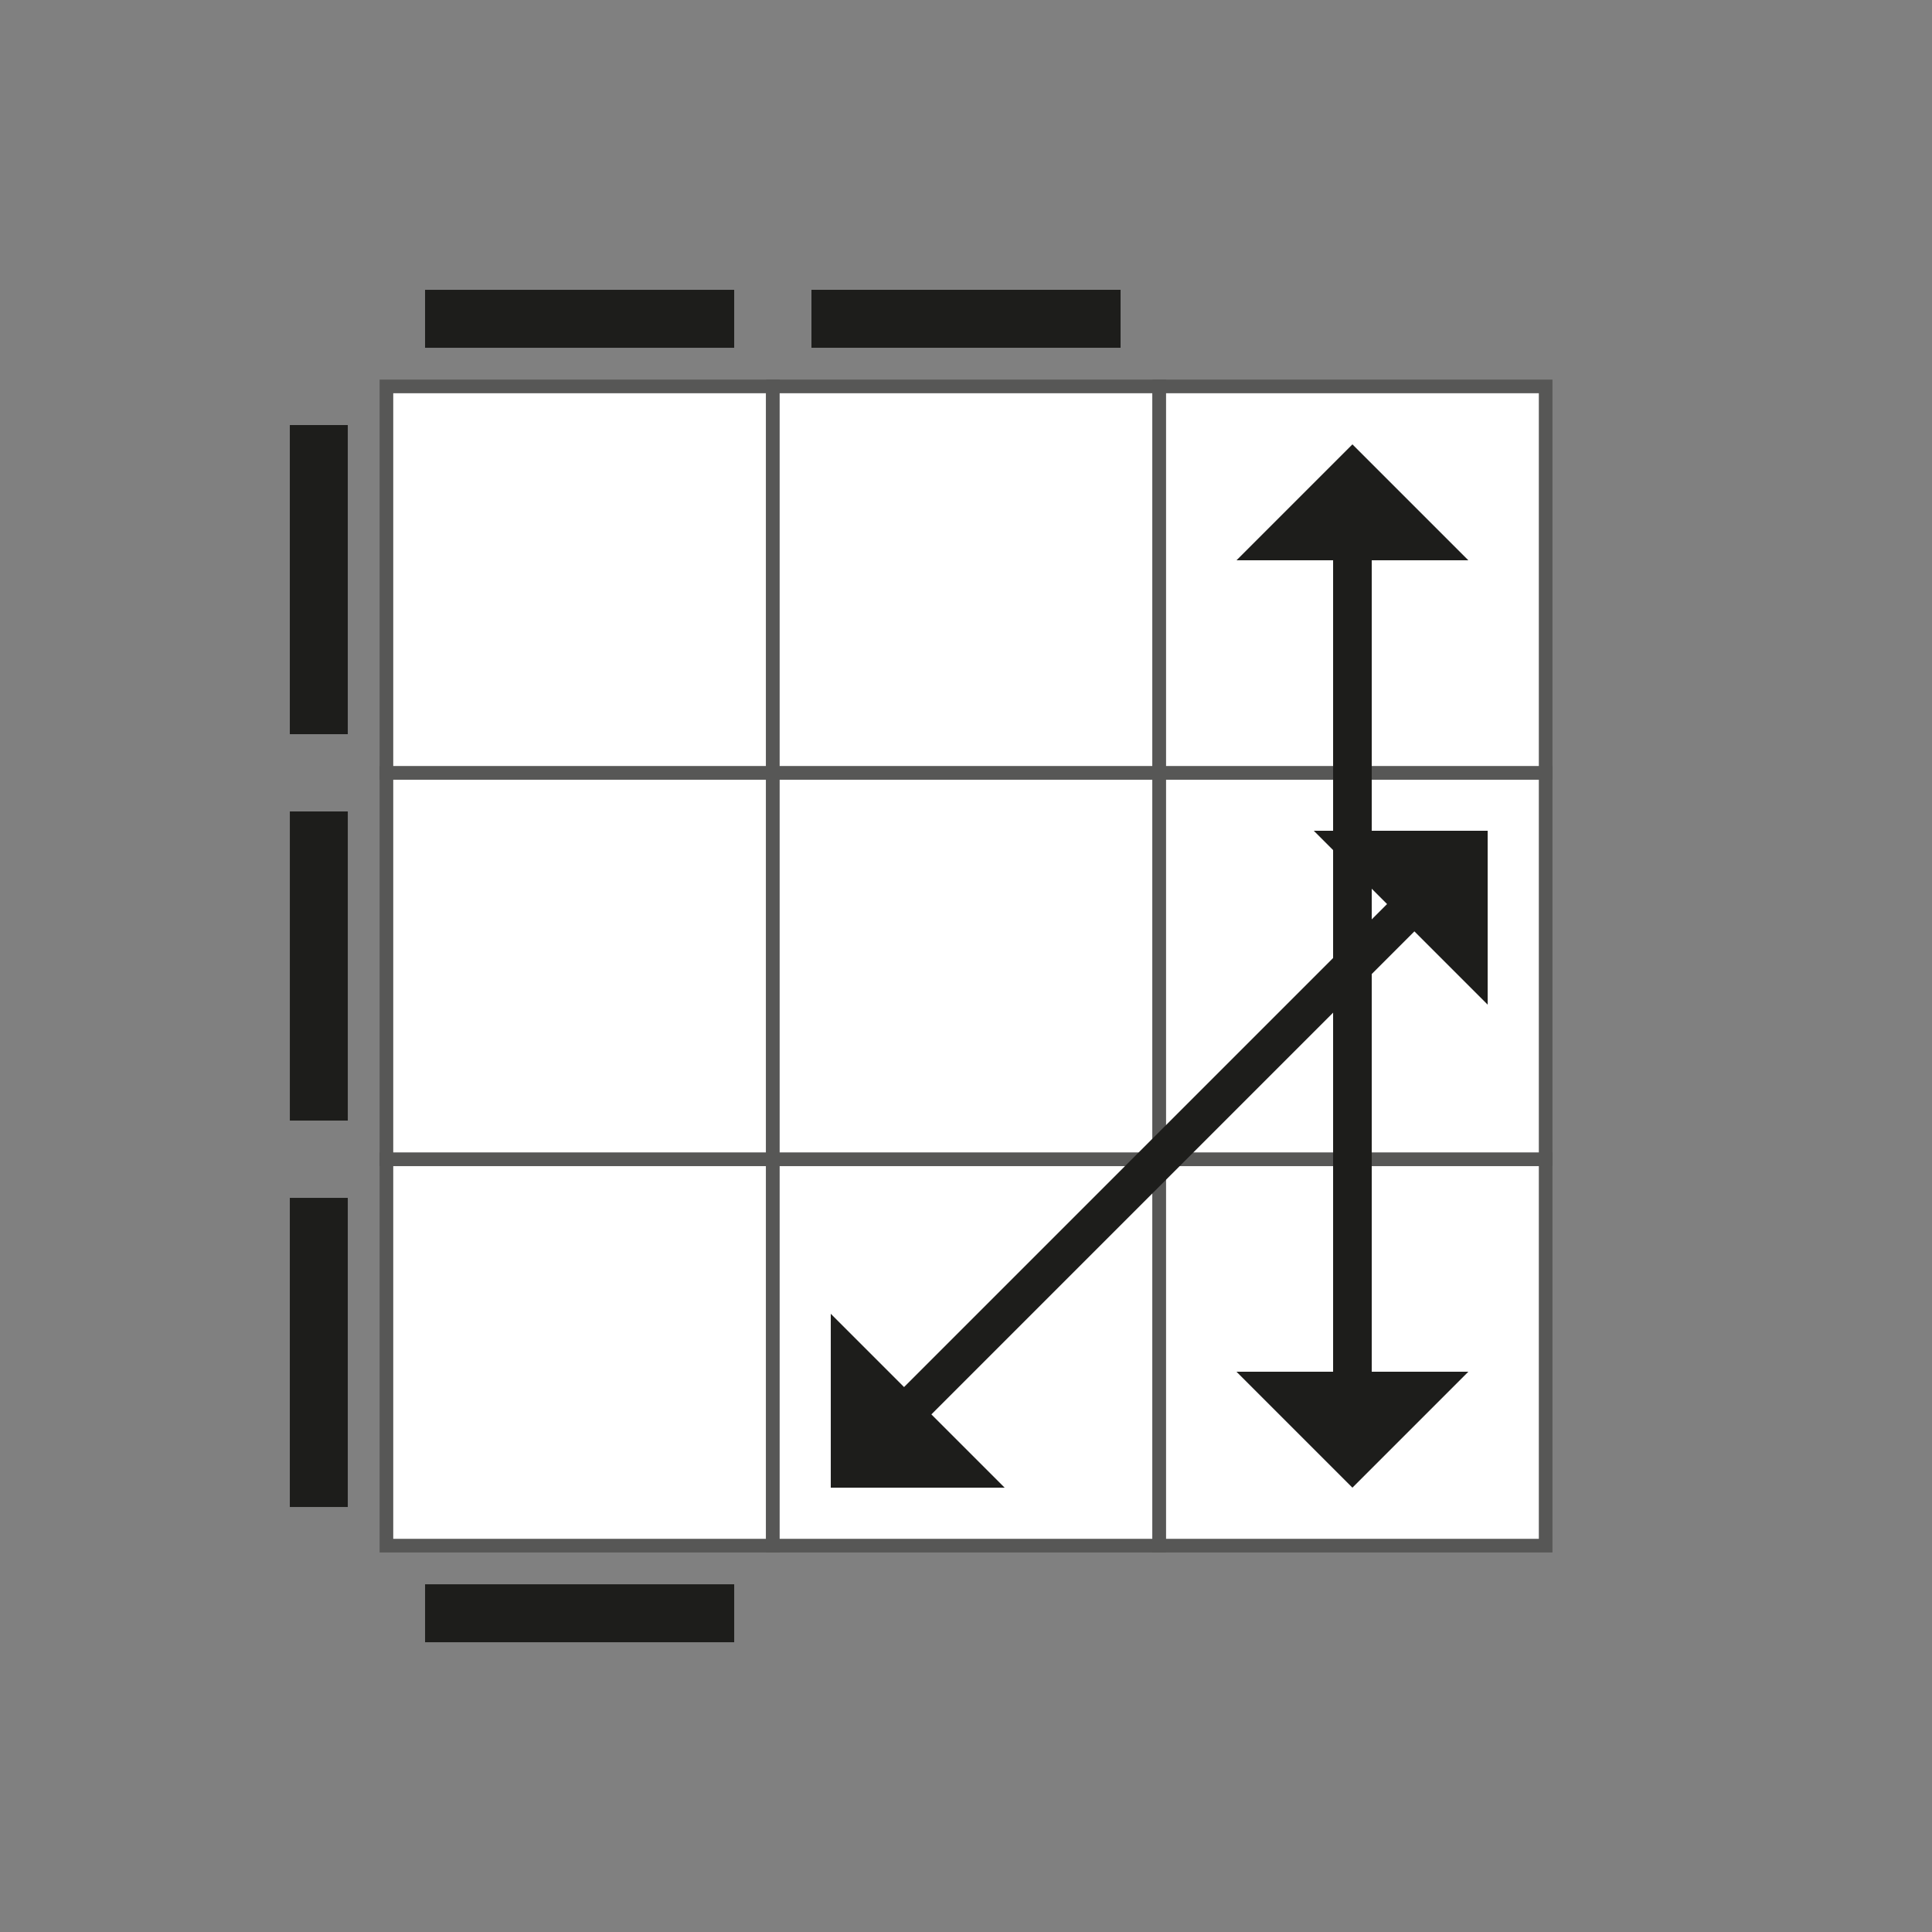 <svg id="Ebene_1" data-name="Ebene 1" xmlns="http://www.w3.org/2000/svg" viewBox="0 0 283.46 283.46"><rect x="0" y="0" width="283.46" height="283.46" fill="#808080" stroke="none"/><defs><style>.cls-1{fill:#fff;stroke:#575756;stroke-miterlimit:10;stroke-width:2px;}.cls-2{fill:#1d1d1b;}</style></defs><title>Jb-Perm</title><g id="Jb-Perm"><g id="blank"><rect class="cls-1" x="56.696" y="170.081" width="56.693" height="56.693"/><rect class="cls-1" x="113.389" y="170.081" width="56.693" height="56.693"/><rect class="cls-1" x="170.082" y="170.081" width="56.693" height="56.693"/><rect class="cls-1" x="56.696" y="113.388" width="56.693" height="56.693"/><rect class="cls-1" x="113.389" y="113.388" width="56.693" height="56.693"/><rect class="cls-1" x="170.082" y="113.388" width="56.693" height="56.693"/><rect class="cls-1" x="56.696" y="56.695" width="56.693" height="56.693"/><rect class="cls-1" x="113.389" y="56.695" width="56.693" height="56.693"/><rect class="cls-1" x="170.082" y="56.695" width="56.693" height="56.693"/></g><g id="edge"><rect class="cls-2" x="24.098" y="80.79" width="45.354" height="8.504" transform="translate(-38.267 131.816) rotate(-90)"/><rect class="cls-2" x="62.365" y="42.522" width="45.354" height="8.504"/><rect class="cls-2" x="62.365" y="232.443" width="45.354" height="8.504" transform="translate(170.085 473.39) rotate(180)"/><rect class="cls-2" x="24.098" y="194.175" width="45.354" height="8.504" transform="translate(-151.653 245.202) rotate(-90)"/><rect class="cls-2" x="24.099" y="137.481" width="45.354" height="8.504" transform="translate(188.509 94.957) rotate(90)"/><rect class="cls-2" x="119.055" y="42.52" width="45.354" height="8.504"/></g><g id="arrow"><polygon class="cls-2" points="201.26 201.26 215.433 201.26 198.425 218.268 181.417 201.26 195.591 201.26 195.591 82.205 181.417 82.205 198.425 65.197 215.433 82.205 201.26 82.205 201.26 201.26"/><polygon class="cls-2" points="147.402 218.268 121.89 218.268 121.89 192.756 132.641 203.507 203.507 132.641 192.756 121.89 218.268 121.89 218.268 147.402 207.516 136.65 136.65 207.516 147.402 218.268"/></g></g></svg>